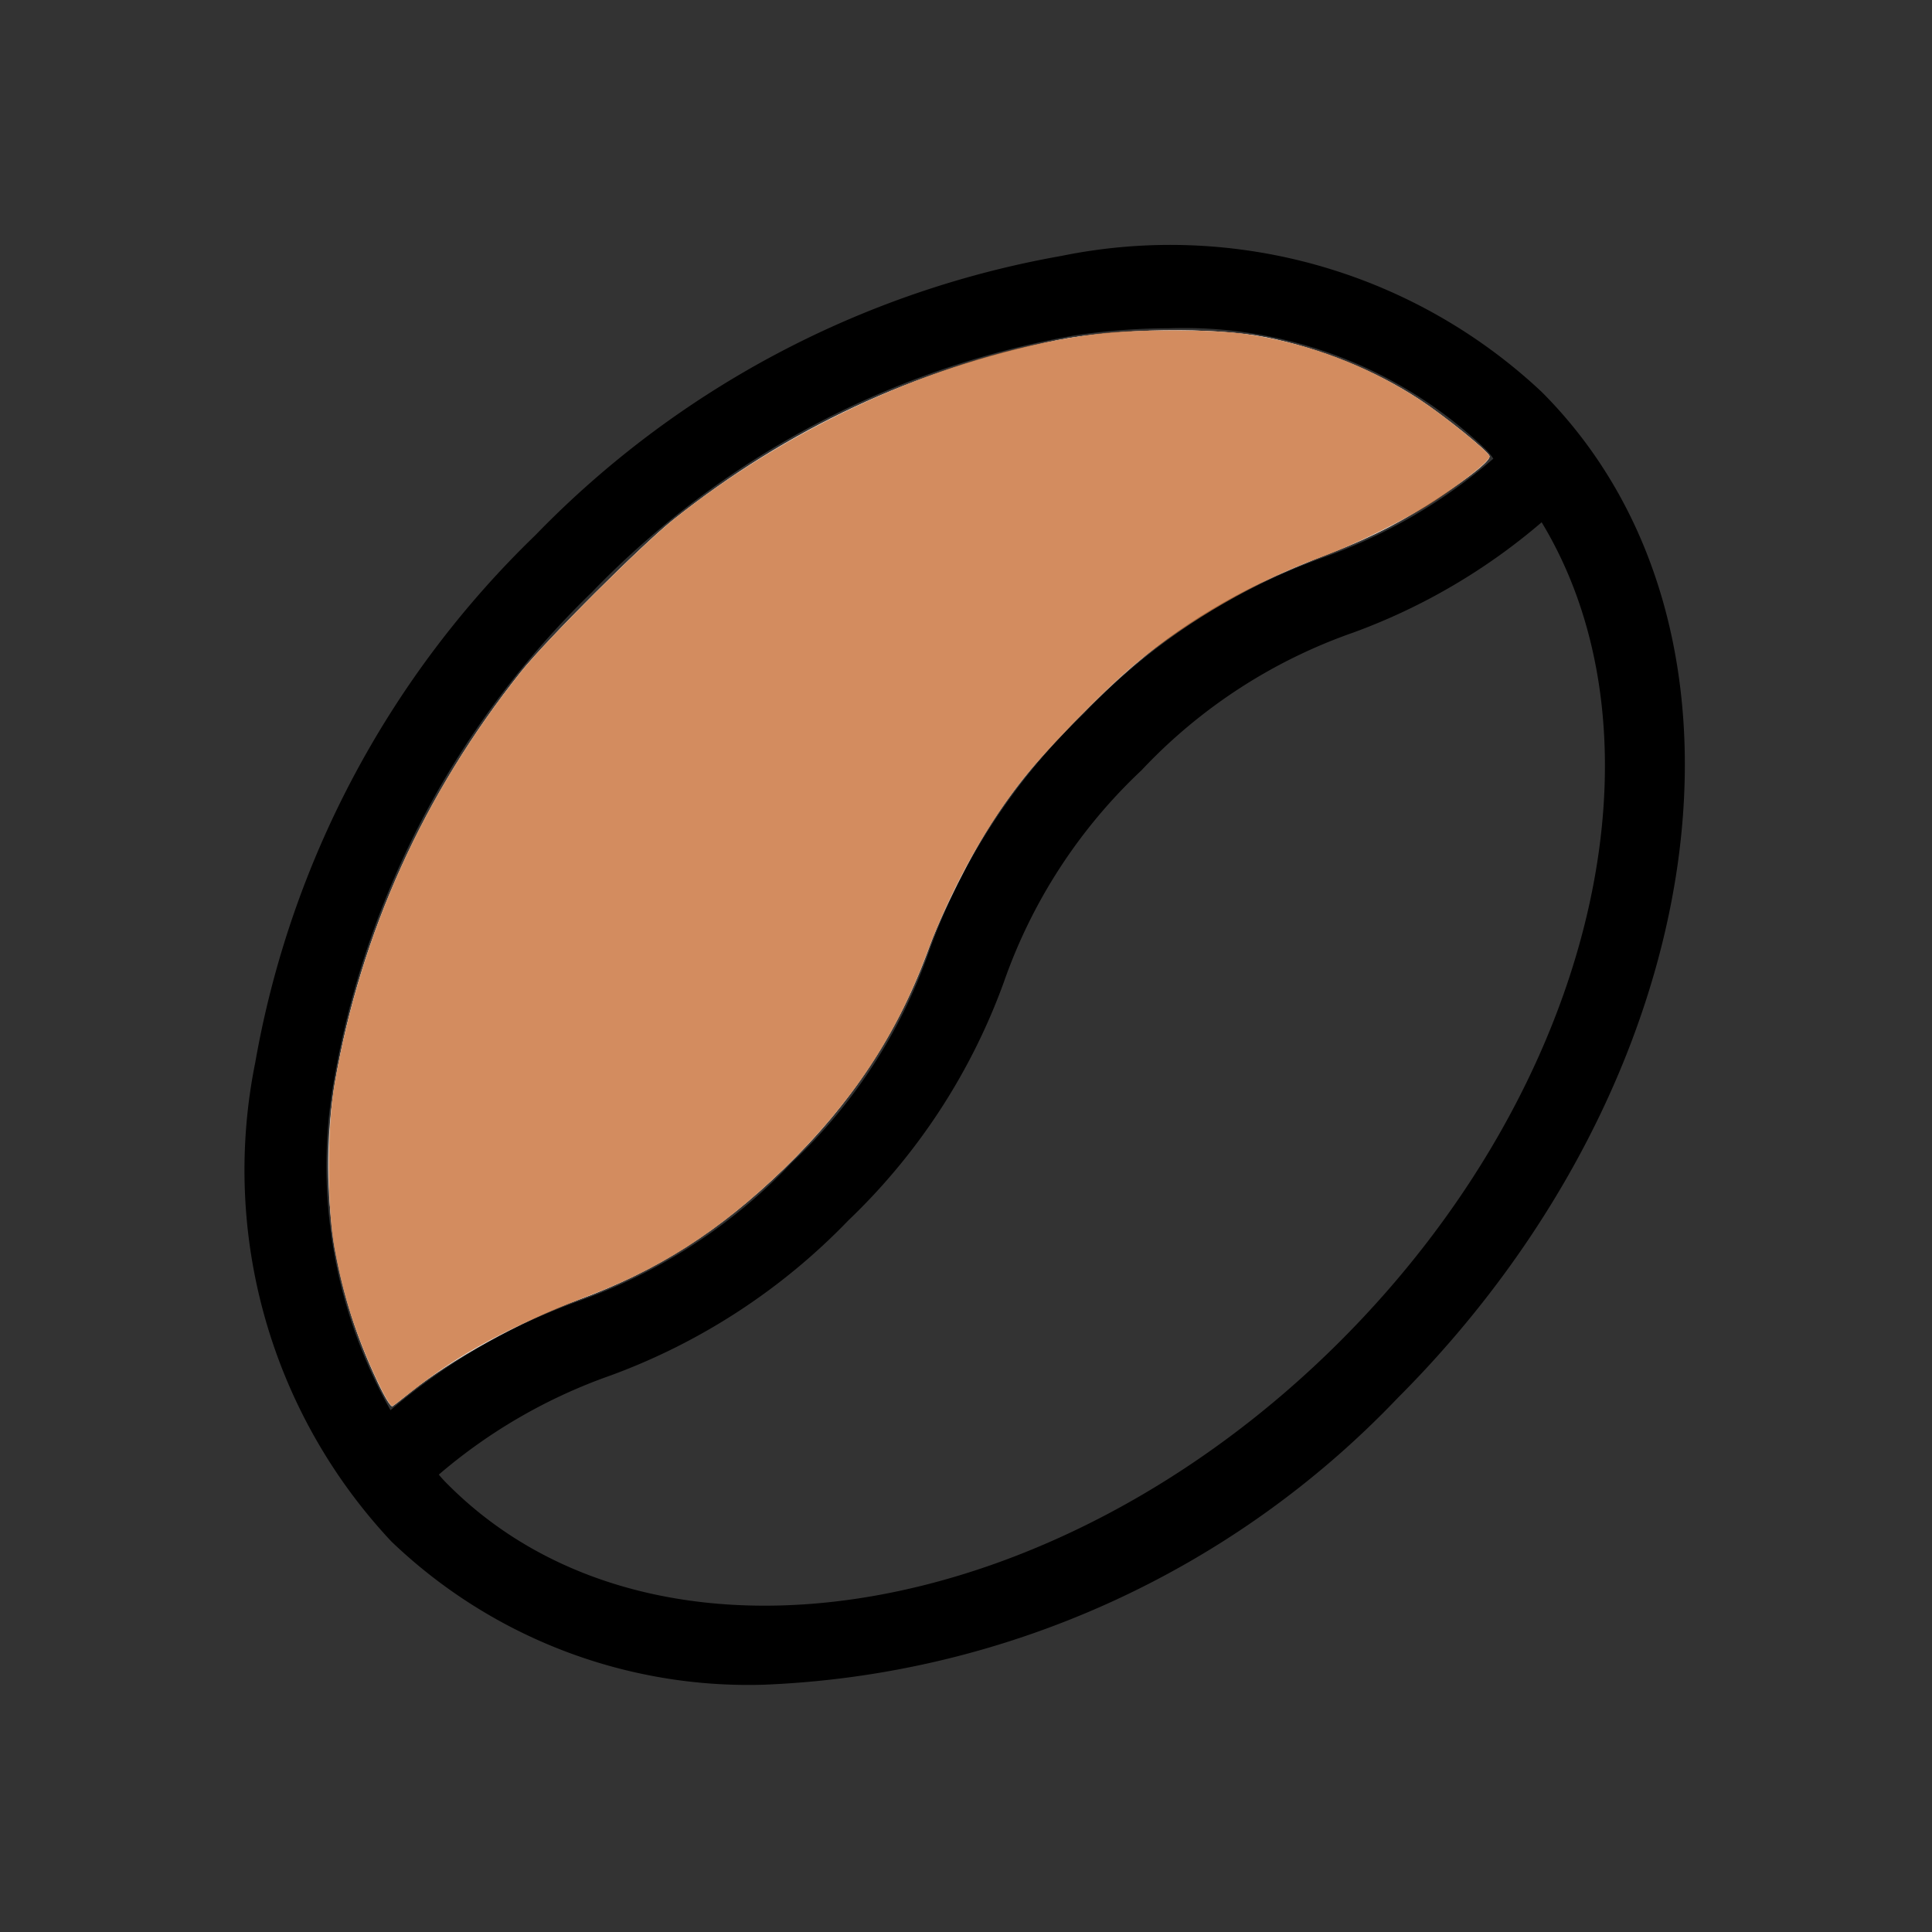 <?xml version="1.0" encoding="UTF-8" standalone="no"?>
<svg
   viewBox="0 0 24 24"
   version="1.1"
   id="svg1"
   sodipodi:docname="half-coffee-bean.svg"
   inkscape:version="1.3.2 (091e20e, 2023-11-25, custom)"
   xmlns:inkscape="http://www.inkscape.org/namespaces/inkscape"
   xmlns:sodipodi="http://sodipodi.sourceforge.net/DTD/sodipodi-0.dtd"
   xmlns="http://www.w3.org/2000/svg"
   xmlns:svg="http://www.w3.org/2000/svg">
  <rect x="0" y="0" width="24" height="24" fill="#333333" stroke="none"/>
  <defs
     id="defs1" />
  <sodipodi:namedview
     id="namedview1"
     pagecolor="#ffffff"
     bordercolor="#000000"
     borderopacity="0.25"
     inkscape:showpageshadow="2"
     inkscape:pageopacity="0.0"
     inkscape:pagecheckerboard="0"
     inkscape:deskcolor="#d1d1d1"
     inkscape:zoom="32.791667"
     inkscape:cx="11.984752"
     inkscape:cy="12"
     inkscape:window-width="1902"
     inkscape:window-height="983"
     inkscape:window-x="129"
     inkscape:window-y="37"
     inkscape:window-maximized="0"
     inkscape:current-layer="svg1" />
  <path
     d="m19.151 4.868a6.744 6.744 0 0 0 -5.96-1.69 12.009 12.009 0 0 0 -6.54 3.47 11.988 11.988 0 0 0 -3.48 6.55 6.744 6.744 0 0 0 1.69 5.95 6.406 6.406 0 0 0 4.63 1.78 11.511 11.511 0 0 0 7.87-3.56c3.939-3.94 4.739-9.55 1.79-12.5zm-14.99 8.48a11.041 11.041 0 0 1 3.19-5.99 10.976 10.976 0 0 1 5.99-3.19 8.016 8.016 0 0 1 1.18-.09 5.412 5.412 0 0 1 3.92 1.49.689.689 0 0 1 .11.13 6.542 6.542 0 0 1 -2.12 1.23 7.666 7.666 0 0 0 -2.96 1.93 7.666 7.666 0 0 0 -1.93 2.96 6.589 6.589 0 0 1 -1.71 2.63 6.7 6.7 0 0 1 -2.63 1.71 7.478 7.478 0 0 0 -2.35 1.36 6.18 6.18 0 0 1 -.69-4.17zm12.49 3.31c-3.55 3.55-8.52 4.35-11.08 1.79a1.538 1.538 0 0 1 -.12-.13 6.677 6.677 0 0 1 2.13-1.23 7.862 7.862 0 0 0 2.96-1.93 7.738 7.738 0 0 0 1.93-2.96 6.589 6.589 0 0 1 1.71-2.63 6.589 6.589 0 0 1 2.63-1.71 7.6 7.6 0 0 0 2.34-1.37c1.64 2.712.67 7-2.5 10.17z"
     id="path1" />
  <path
     style="fill:#ffffff;fill-opacity:0.784;stroke-width:0.03"
     d="M 4.686,17.159 C 4.132,15.991 3.949,14.691 4.164,13.433 4.476,11.605 5.269,9.856 6.468,8.35 6.778,7.961 7.967,6.772 8.35,6.467 9.792,5.323 11.357,4.589 13.128,4.227 c 0.736,-0.15 1.956,-0.167 2.604,-0.036 0.682,0.138 1.346,0.408 1.904,0.774 0.308,0.202 0.845,0.636 0.867,0.7 0.03,0.091 -0.809,0.669 -1.36,0.938 -0.204,0.099 -0.508,0.231 -0.675,0.293 -0.901,0.332 -1.678,0.775 -2.363,1.348 -0.403,0.337 -1.191,1.152 -1.458,1.507 -0.451,0.601 -0.866,1.36 -1.105,2.022 -0.377,1.042 -0.961,1.932 -1.806,2.749 -0.799,0.774 -1.576,1.268 -2.554,1.626 -0.707,0.259 -1.602,0.753 -2.104,1.163 -0.092,0.075 -0.183,0.146 -0.201,0.157 -0.021,0.013 -0.092,-0.102 -0.19,-0.308 z"
     id="path2" />
  <path
     style="fill:#ffffff;fill-opacity:0.784;stroke-width:0.03"
     d="M 4.689,17.16 C 4.422,16.589 4.267,16.111 4.156,15.507 4.06,14.986 4.061,14.003 4.159,13.449 4.489,11.574 5.264,9.862 6.468,8.35 6.791,7.944 7.974,6.765 8.386,6.438 9.785,5.327 11.376,4.585 13.128,4.227 c 0.736,-0.15 1.956,-0.167 2.604,-0.036 0.682,0.138 1.346,0.408 1.904,0.774 0.308,0.202 0.845,0.636 0.867,0.7 0.017,0.05 -0.193,0.221 -0.617,0.507 -0.424,0.284 -0.837,0.499 -1.327,0.688 -1.345,0.519 -2.052,0.965 -3,1.892 -0.537,0.525 -0.886,0.936 -1.213,1.426 -0.267,0.402 -0.653,1.171 -0.836,1.67 -0.374,1.015 -0.935,1.86 -1.775,2.673 -0.802,0.776 -1.575,1.268 -2.554,1.627 -0.715,0.262 -1.549,0.721 -2.074,1.141 -0.109,0.087 -0.213,0.168 -0.232,0.179 -0.021,0.013 -0.092,-0.103 -0.187,-0.307 z"
     id="path3" />
  <path
     style="fill:#c87137;fill-opacity:0.784;stroke-width:0.03"
     d="M 4.689,17.16 C 4.422,16.589 4.267,16.111 4.156,15.507 4.06,14.986 4.061,14.003 4.159,13.449 4.489,11.572 5.263,9.863 6.468,8.35 6.792,7.944 7.974,6.765 8.386,6.438 9.934,5.209 11.886,4.359 13.647,4.146 c 0.48,-0.058 1.418,-0.056 1.826,0.003 0.787,0.114 1.524,0.394 2.184,0.829 0.293,0.193 0.822,0.622 0.847,0.688 0.017,0.045 -0.276,0.284 -0.674,0.55 -0.326,0.218 -1.011,0.557 -1.438,0.712 -0.76,0.276 -1.64,0.783 -2.28,1.313 -0.406,0.337 -1.157,1.112 -1.452,1.498 -0.461,0.604 -0.867,1.349 -1.148,2.109 -0.38,1.026 -0.935,1.859 -1.787,2.684 -0.746,0.723 -1.478,1.203 -2.344,1.538 -1.038,0.401 -1.68,0.746 -2.272,1.219 -0.109,0.087 -0.213,0.167 -0.232,0.178 -0.021,0.013 -0.092,-0.103 -0.187,-0.307 z"
     id="path4" />
  <path
     style="fill:#d38d5f;fill-opacity:0.784;stroke-width:0.03"
     d="M 4.761,17.268 C 4.255,16.263 4.048,15.232 4.118,14.058 4.22,12.366 5.057,10.256 6.264,8.649 6.784,7.956 7.971,6.768 8.645,6.266 10.077,5.199 11.664,4.503 13.349,4.204 c 0.338,-0.06 0.495,-0.069 1.197,-0.07 0.723,-8.035e-4 0.845,0.006 1.154,0.069 0.914,0.184 1.679,0.547 2.432,1.152 0.365,0.294 0.372,0.302 0.299,0.383 -0.109,0.121 -0.668,0.508 -0.972,0.674 -0.349,0.19 -0.804,0.4 -1.159,0.536 -0.739,0.283 -1.529,0.742 -2.18,1.268 -0.291,0.235 -1.01,0.958 -1.307,1.315 -0.493,0.591 -0.935,1.364 -1.3,2.273 -0.431,1.073 -0.844,1.723 -1.585,2.496 -0.814,0.849 -1.6,1.374 -2.745,1.834 -0.866,0.347 -1.425,0.648 -1.976,1.063 -0.181,0.136 -0.334,0.247 -0.342,0.247 -0.008,0 -0.054,-0.079 -0.102,-0.175 z"
     id="path5" />
</svg>
